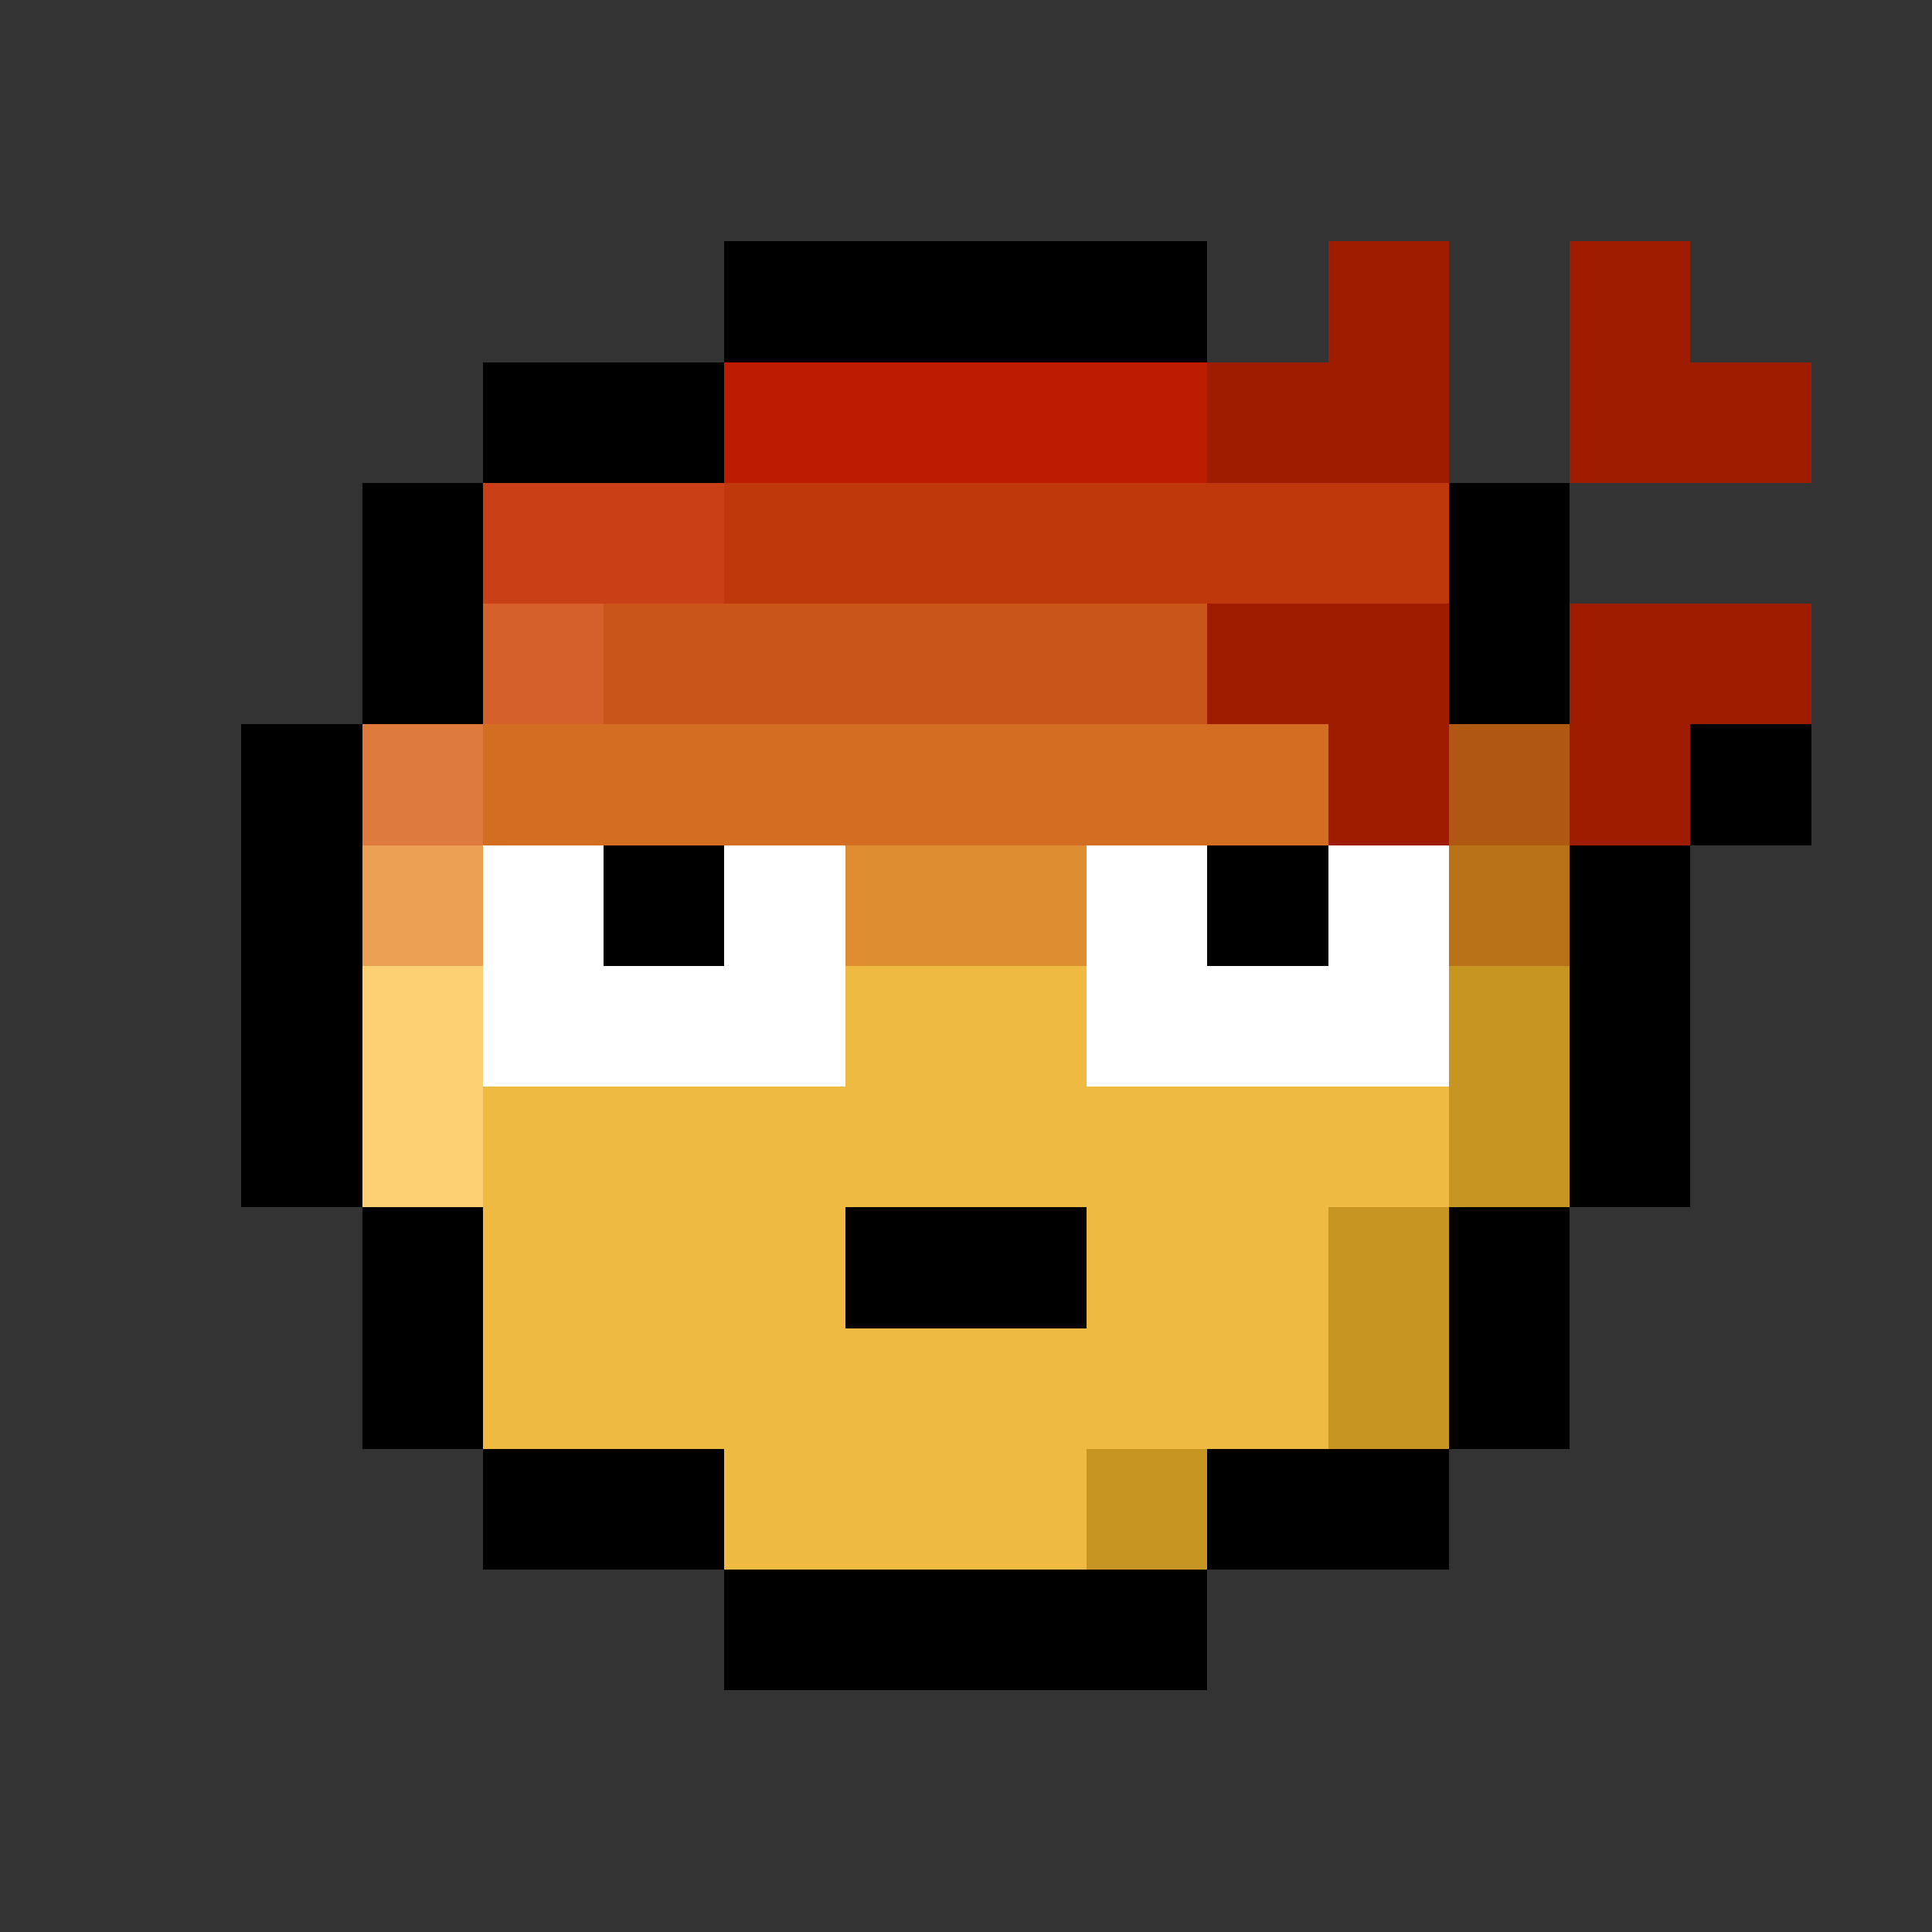 <svg xmlns="http://www.w3.org/2000/svg" viewBox="0 -0.5 16 16" shape-rendering="crispEdges">
<rect x="0" y="-0.5" width="16" height="16" fill="#333333" stroke="none"/>
<path stroke="#000000" d="M6 2h4M4 3h2M3 4h1M12 4h1M3 5h1M12 5h1M2 6h1M14 6h1M2 7h1M5 7h1M10 7h1M13 7h1M2 8h1M13 8h1M2 9h1M13 9h1M3 10h1M7 10h2M12 10h1M3 11h1M12 11h1M4 12h2M10 12h2M6 13h4" />
<path stroke="#9e1d00" d="M11 2h1M13 2h1M10 3h2M13 3h2M10 5h2M13 5h2M11 6h1M13 6h1" />
<path stroke="#bd1c00" d="M6 3h4" />
<path stroke="#c93f16" d="M4 4h2" />
<path stroke="#be380c" d="M6 4h6" />
<path stroke="#d5602b" d="M4 5h1" />
<path stroke="#c95518" d="M5 5h5" />
<path stroke="#de7b3c" d="M3 6h1" />
<path stroke="#d26d22" d="M4 6h7" />
<path stroke="#af5811" d="M12 6h1" />
<path stroke="#eba053" d="M3 7h1" />
<path stroke="#ffffff" d="M4 7h1M6 7h1M9 7h1M11 7h1M4 8h3M9 8h3" />
<path stroke="#de8e30" d="M7 7h2" />
<path stroke="#b97218" d="M12 7h1" />
<path stroke="#fdd173" d="M3 8h1M3 9h1" />
<path stroke="#efba42" d="M7 8h2M4 9h8M4 10h3M9 10h2M4 11h7M6 12h3" />
<path stroke="#c79622" d="M12 8h1M12 9h1M11 10h1M11 11h1M9 12h1" />
</svg>